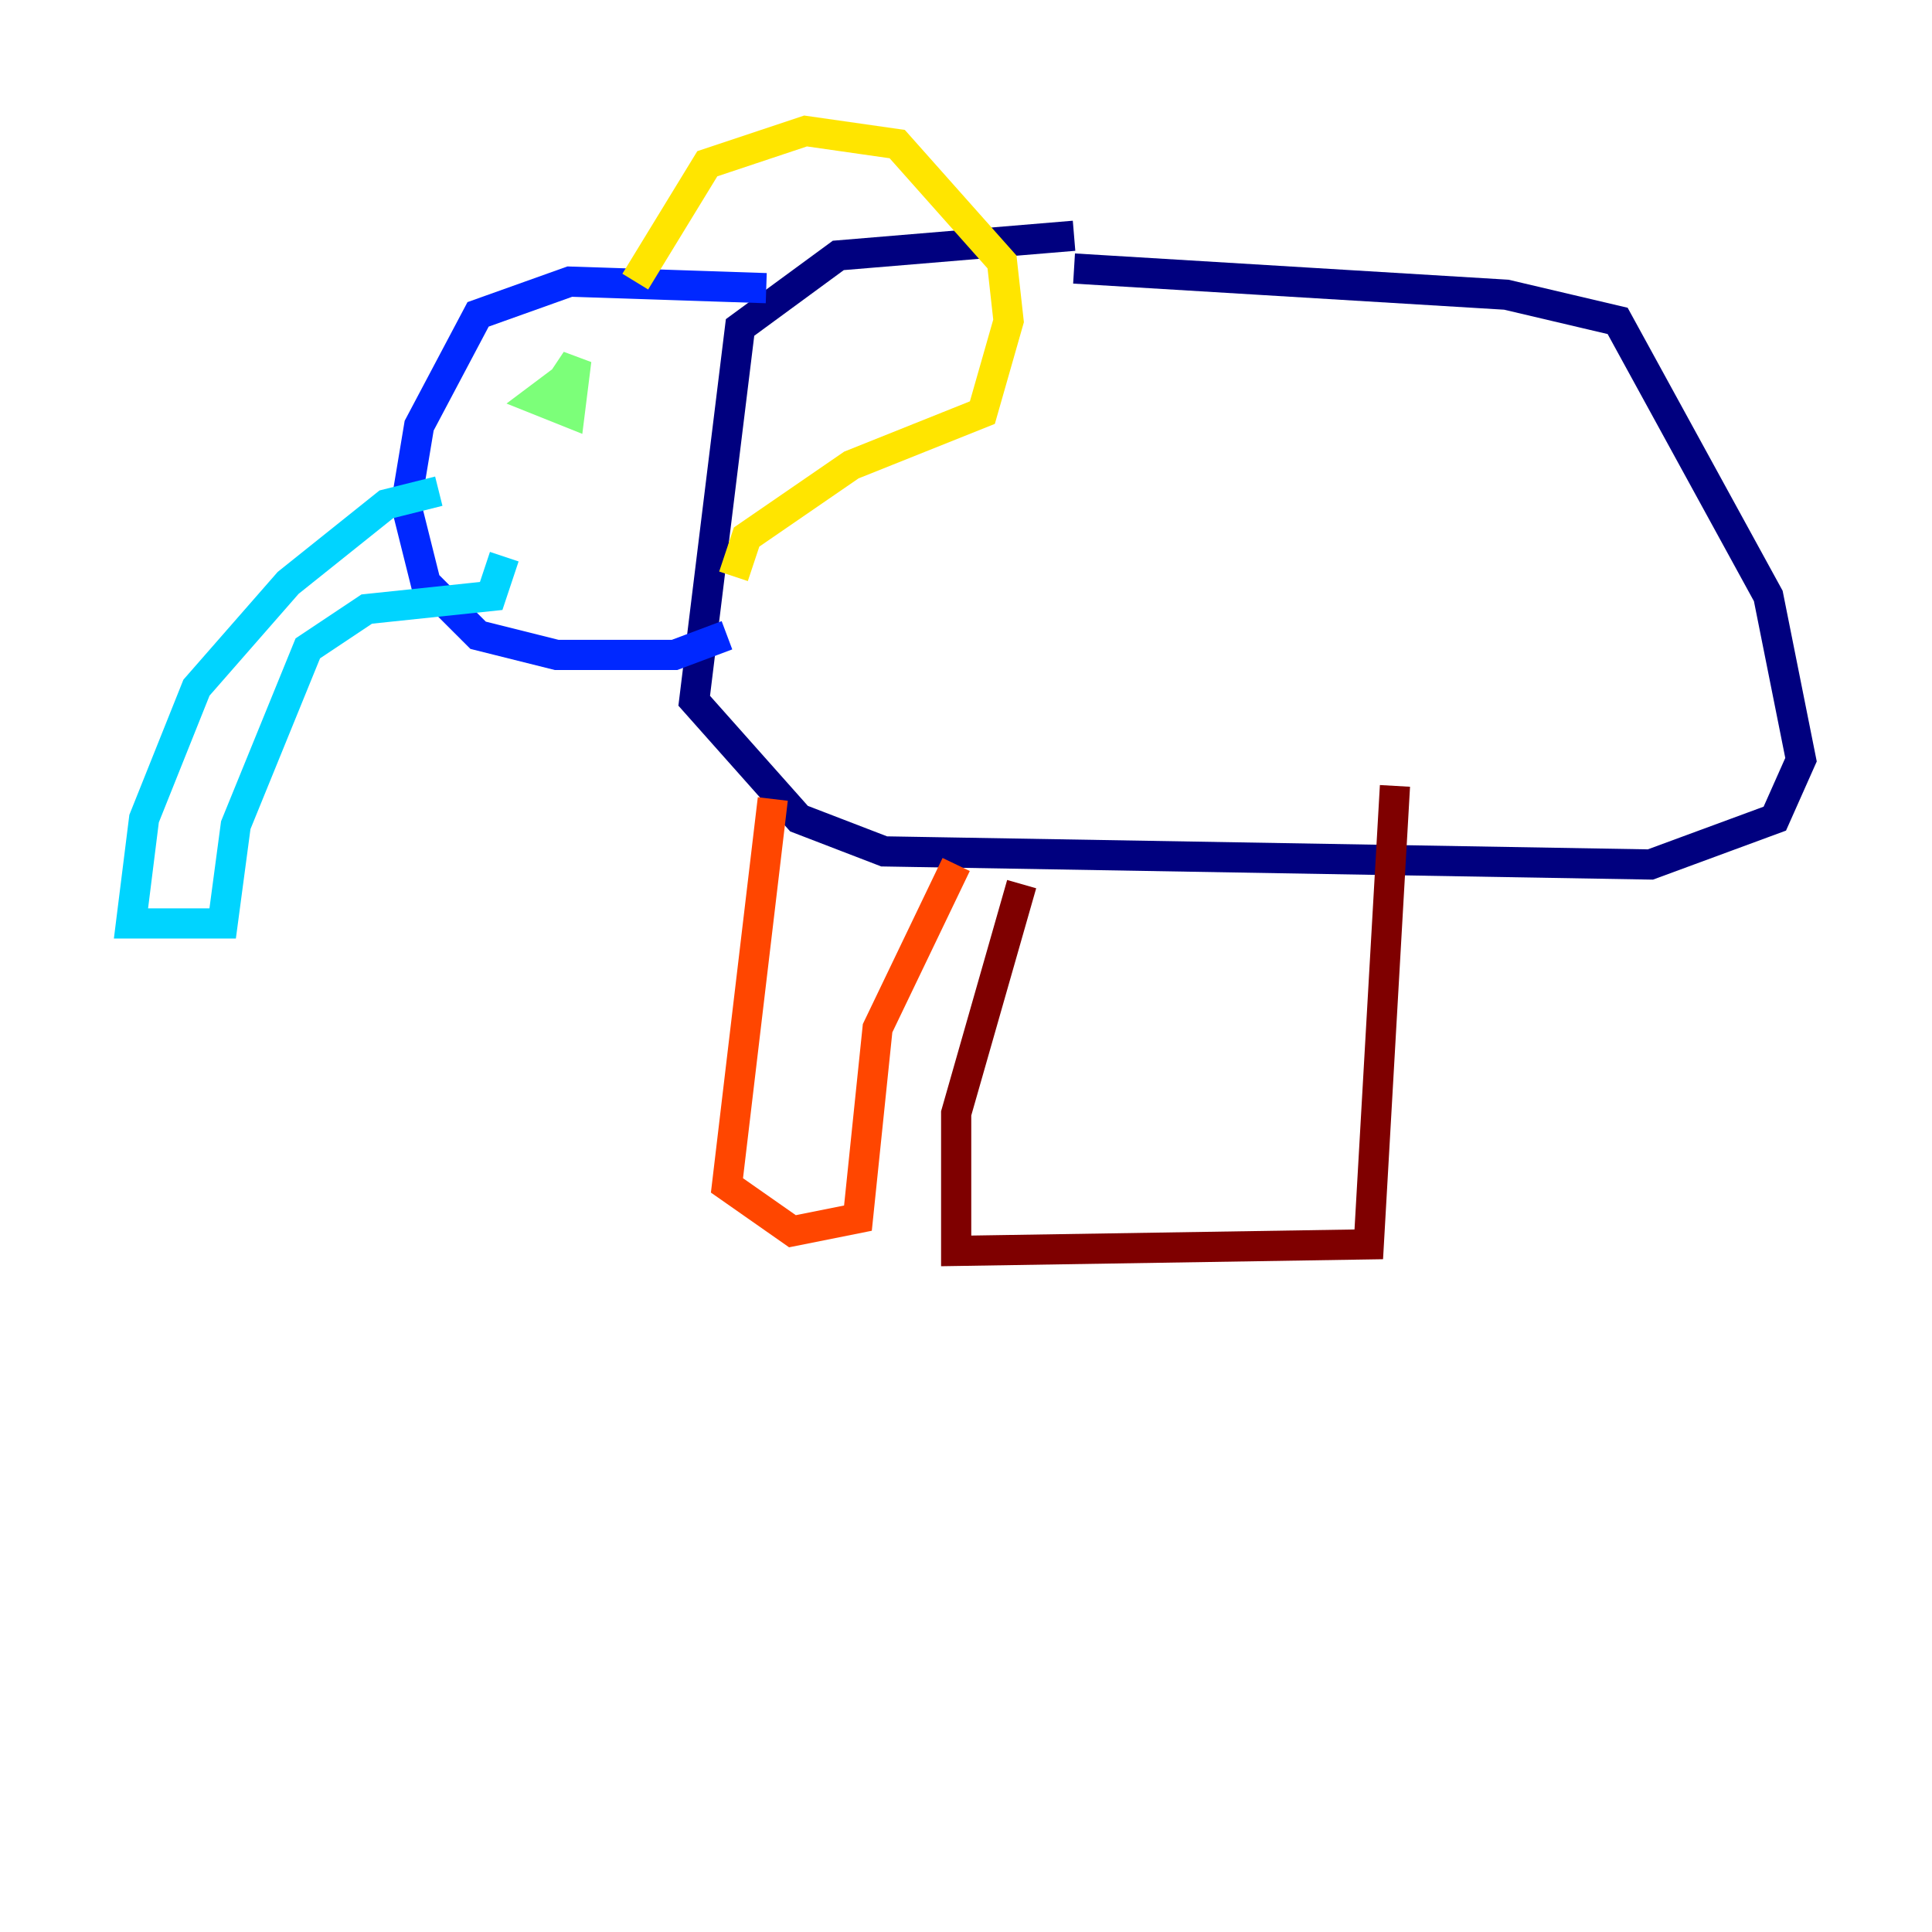 <?xml version="1.0" encoding="utf-8" ?>
<svg baseProfile="tiny" height="128" version="1.2" viewBox="0,0,128,128" width="128" xmlns="http://www.w3.org/2000/svg" xmlns:ev="http://www.w3.org/2001/xml-events" xmlns:xlink="http://www.w3.org/1999/xlink"><defs /><polyline fill="none" points="71.159,15.62 55.539,16.922 49.031,21.695 45.993,46.427 52.936,54.237 58.576,56.407 109.342,57.275 117.586,54.237 119.322,50.332 117.153,39.485 107.173,21.261 99.797,19.525 71.159,17.79" stroke="#00007f" stroke-width="2" /><polyline fill="none" points="50.766,19.091 37.749,18.658 31.675,20.827 27.77,28.203 26.902,33.41 28.203,38.617 31.675,42.088 36.881,43.39 44.691,43.39 48.163,42.088" stroke="#0028ff" stroke-width="2" /><polyline fill="none" points="29.071,32.542 25.6,33.41 19.091,38.617 13.017,45.559 9.546,54.237 8.678,61.18 14.752,61.18 15.62,54.671 20.393,42.956 24.298,40.352 32.542,39.485 33.41,36.881" stroke="#00d4ff" stroke-width="2" /><polyline fill="none" points="37.315,25.166 38.183,23.864 37.749,27.336 35.58,26.468 37.315,25.166" stroke="#7cff79" stroke-width="2" /><polyline fill="none" points="42.088,18.658 46.861,10.848 53.37,8.678 59.444,9.546 66.386,17.356 66.82,21.261 65.085,27.336 56.407,30.807 49.464,35.58 48.597,38.183" stroke="#ffe500" stroke-width="2" /><polyline fill="none" points="51.2,52.936 48.163,78.536 52.502,81.573 56.841,80.705 58.142,68.122 63.349,57.275" stroke="#ff4600" stroke-width="2" /><polyline fill="none" points="67.688,58.576 63.349,73.763 63.349,82.875 90.685,82.441 92.42,52.068" stroke="#7f0000" stroke-width="2" /></svg>